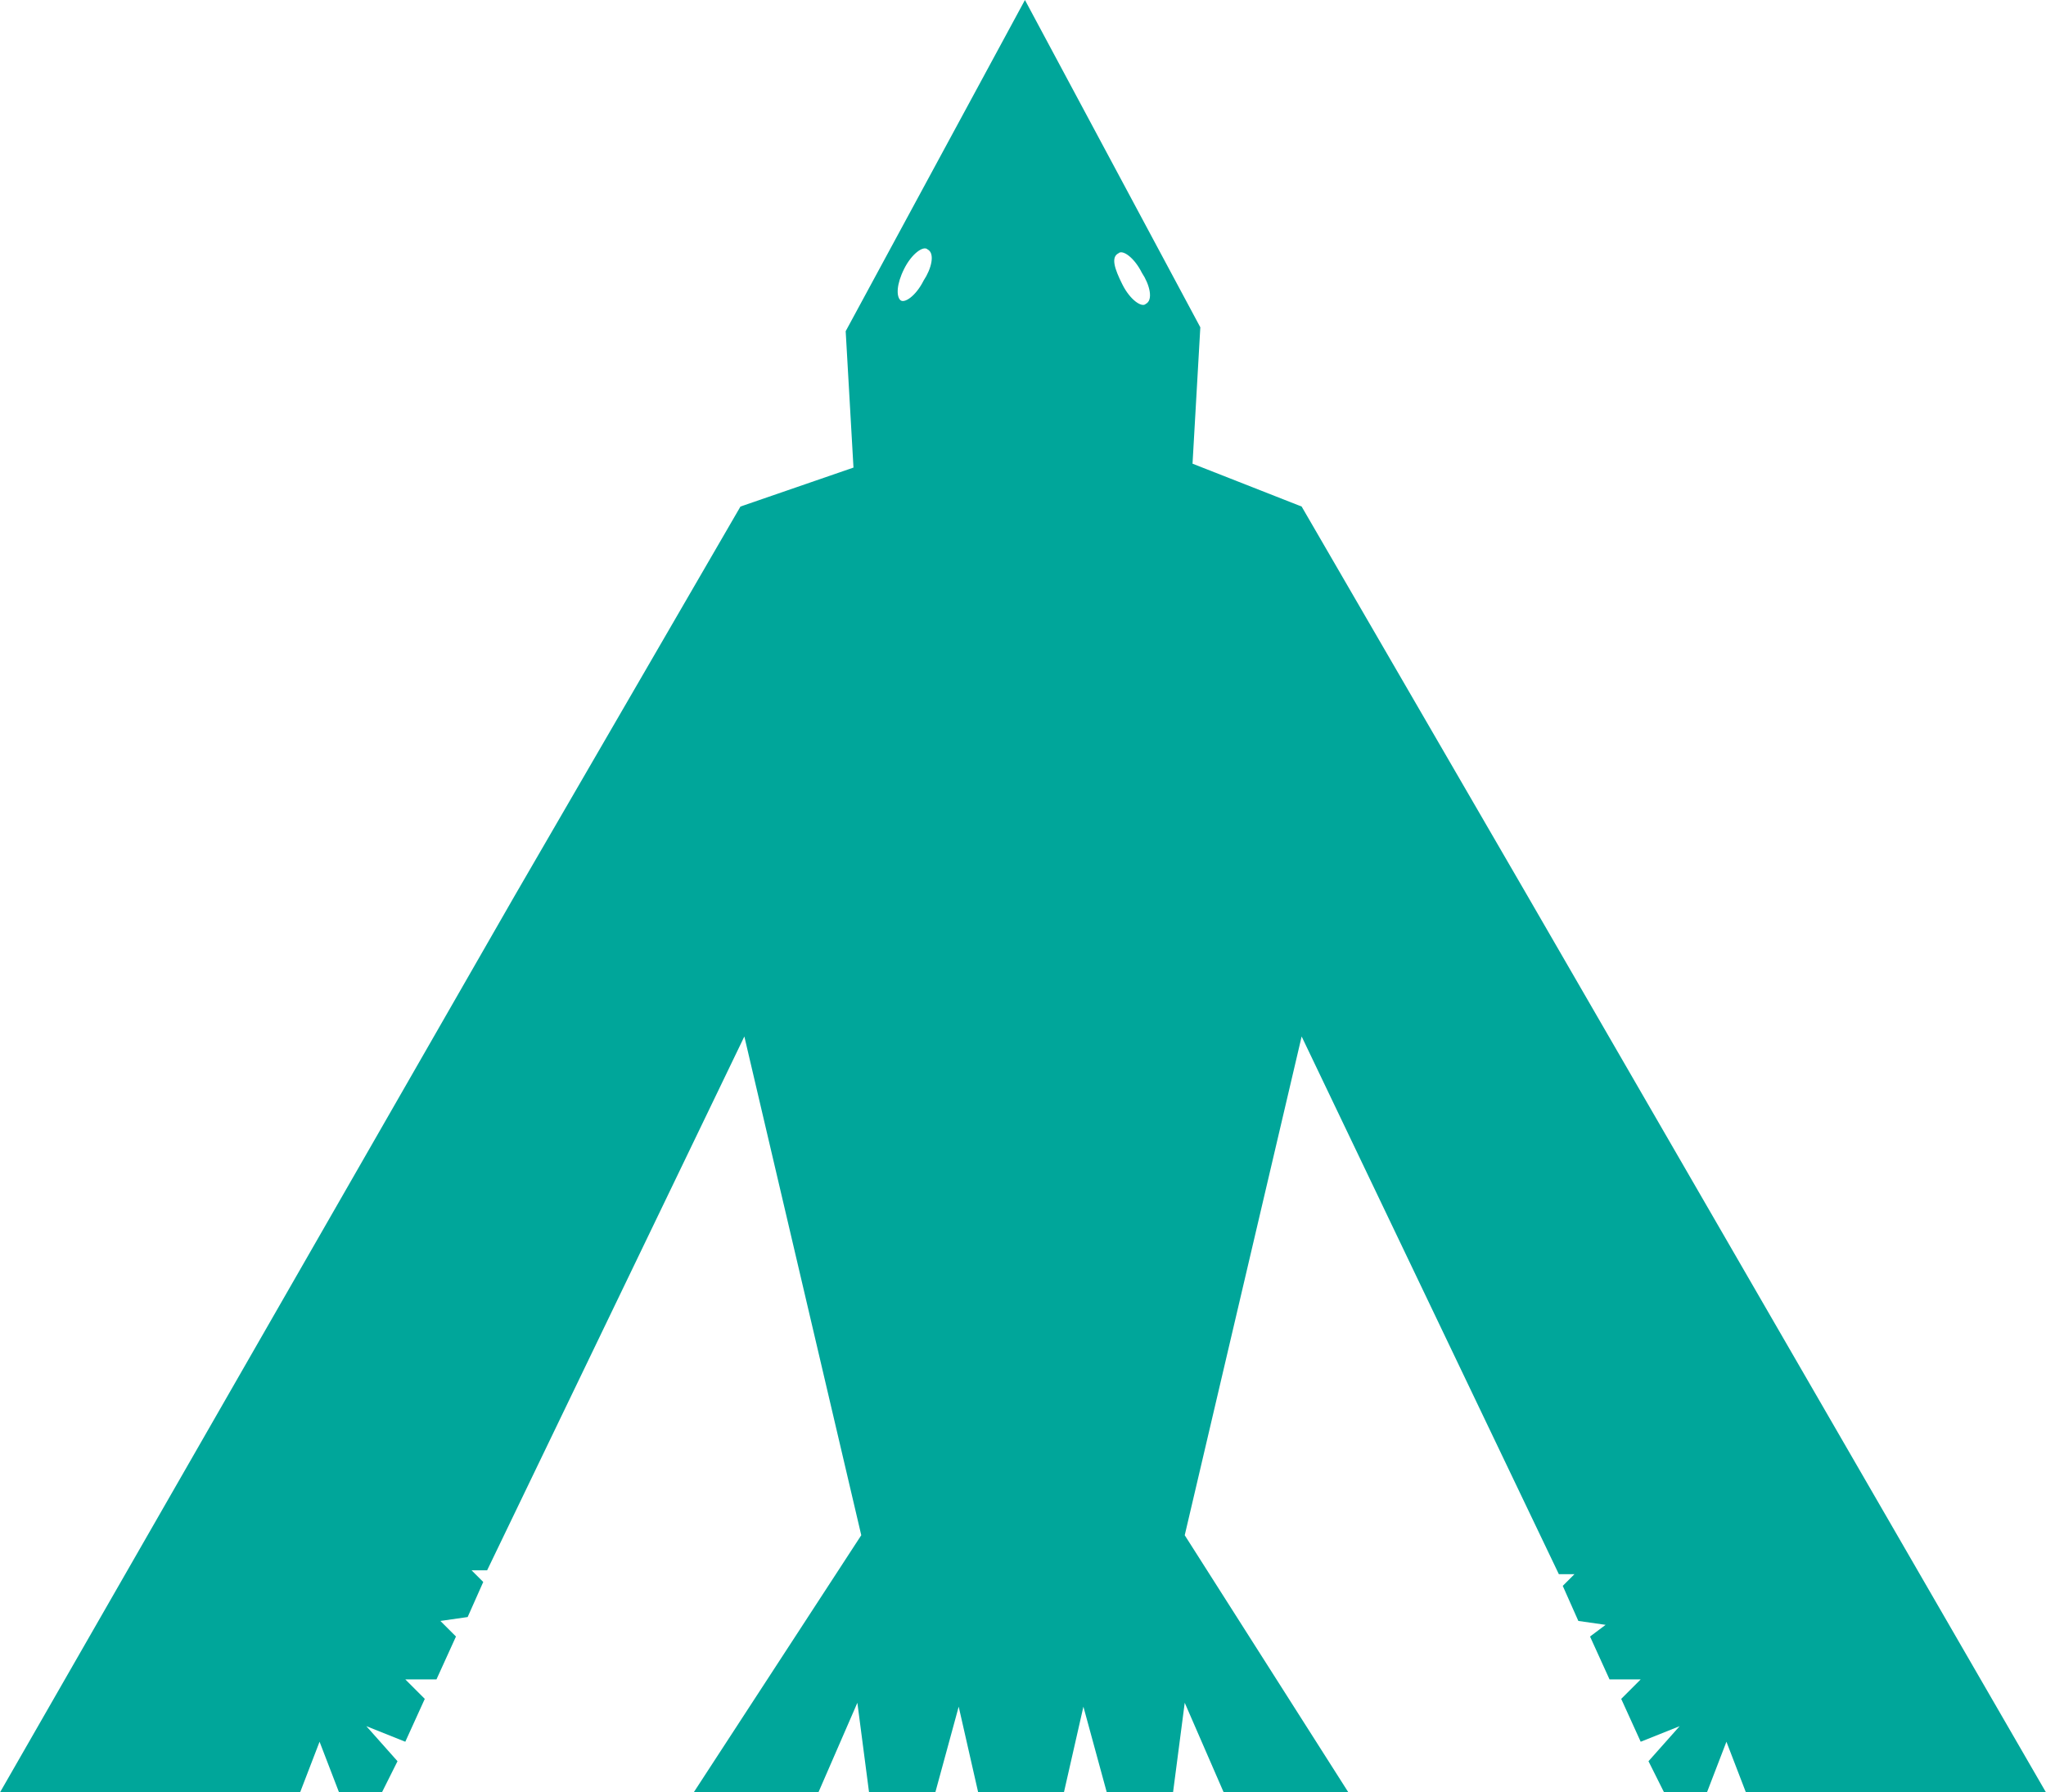 <svg xmlns="http://www.w3.org/2000/svg" viewBox="0 0 52.5 46">
<path fill="#00A69A" d="M39.2,23l-5.8-10l-2.8-1.1l0.2-3.5L26.3,0l-4.6,8.5l0.2,3.5L19,13l-5.8,10L0,46h7.7l0.5-1.3L8.7,46h1.1l0.4-0.8
	l-0.8-0.9l1,0.4l0.5-1.1l-0.5-0.5h0.8l0.5-1.1l-0.4-0.4l0.7-0.1l0.4-0.9l-0.3-0.3h0.4l6.6-13.7l3,12.8L17.8,46H21l1-2.3l0.3,2.3H24
	l0.6-2.2l0.5,2.2h1.1h1.1l0.5-2.2l0.6,2.2h1.7l0.3-2.3l1,2.3h3.2l-4.2-6.6l3-12.8L40,40.4h0.4l-0.3,0.3l0.4,0.9l0.7,0.1L40.8,42
	l0.5,1.1h0.8l-0.5,0.5l0.5,1.1l1-0.4l-0.8,0.9l0.4,0.8h1.1l0.5-1.3l0.5,1.3h7.7L39.2,23z M23.7,7.2c-0.2,0.4-0.5,0.6-0.6,0.5
	c-0.1-0.1-0.1-0.4,0.1-0.8c0.2-0.4,0.5-0.6,0.6-0.5C24,6.5,23.9,6.9,23.7,7.2z M29.4,7.8c-0.1,0.1-0.4-0.1-0.6-0.5
	c-0.2-0.4-0.3-0.7-0.1-0.8c0.1-0.1,0.4,0.1,0.6,0.5C29.5,7.3,29.6,7.7,29.4,7.8z"/>
</svg>
